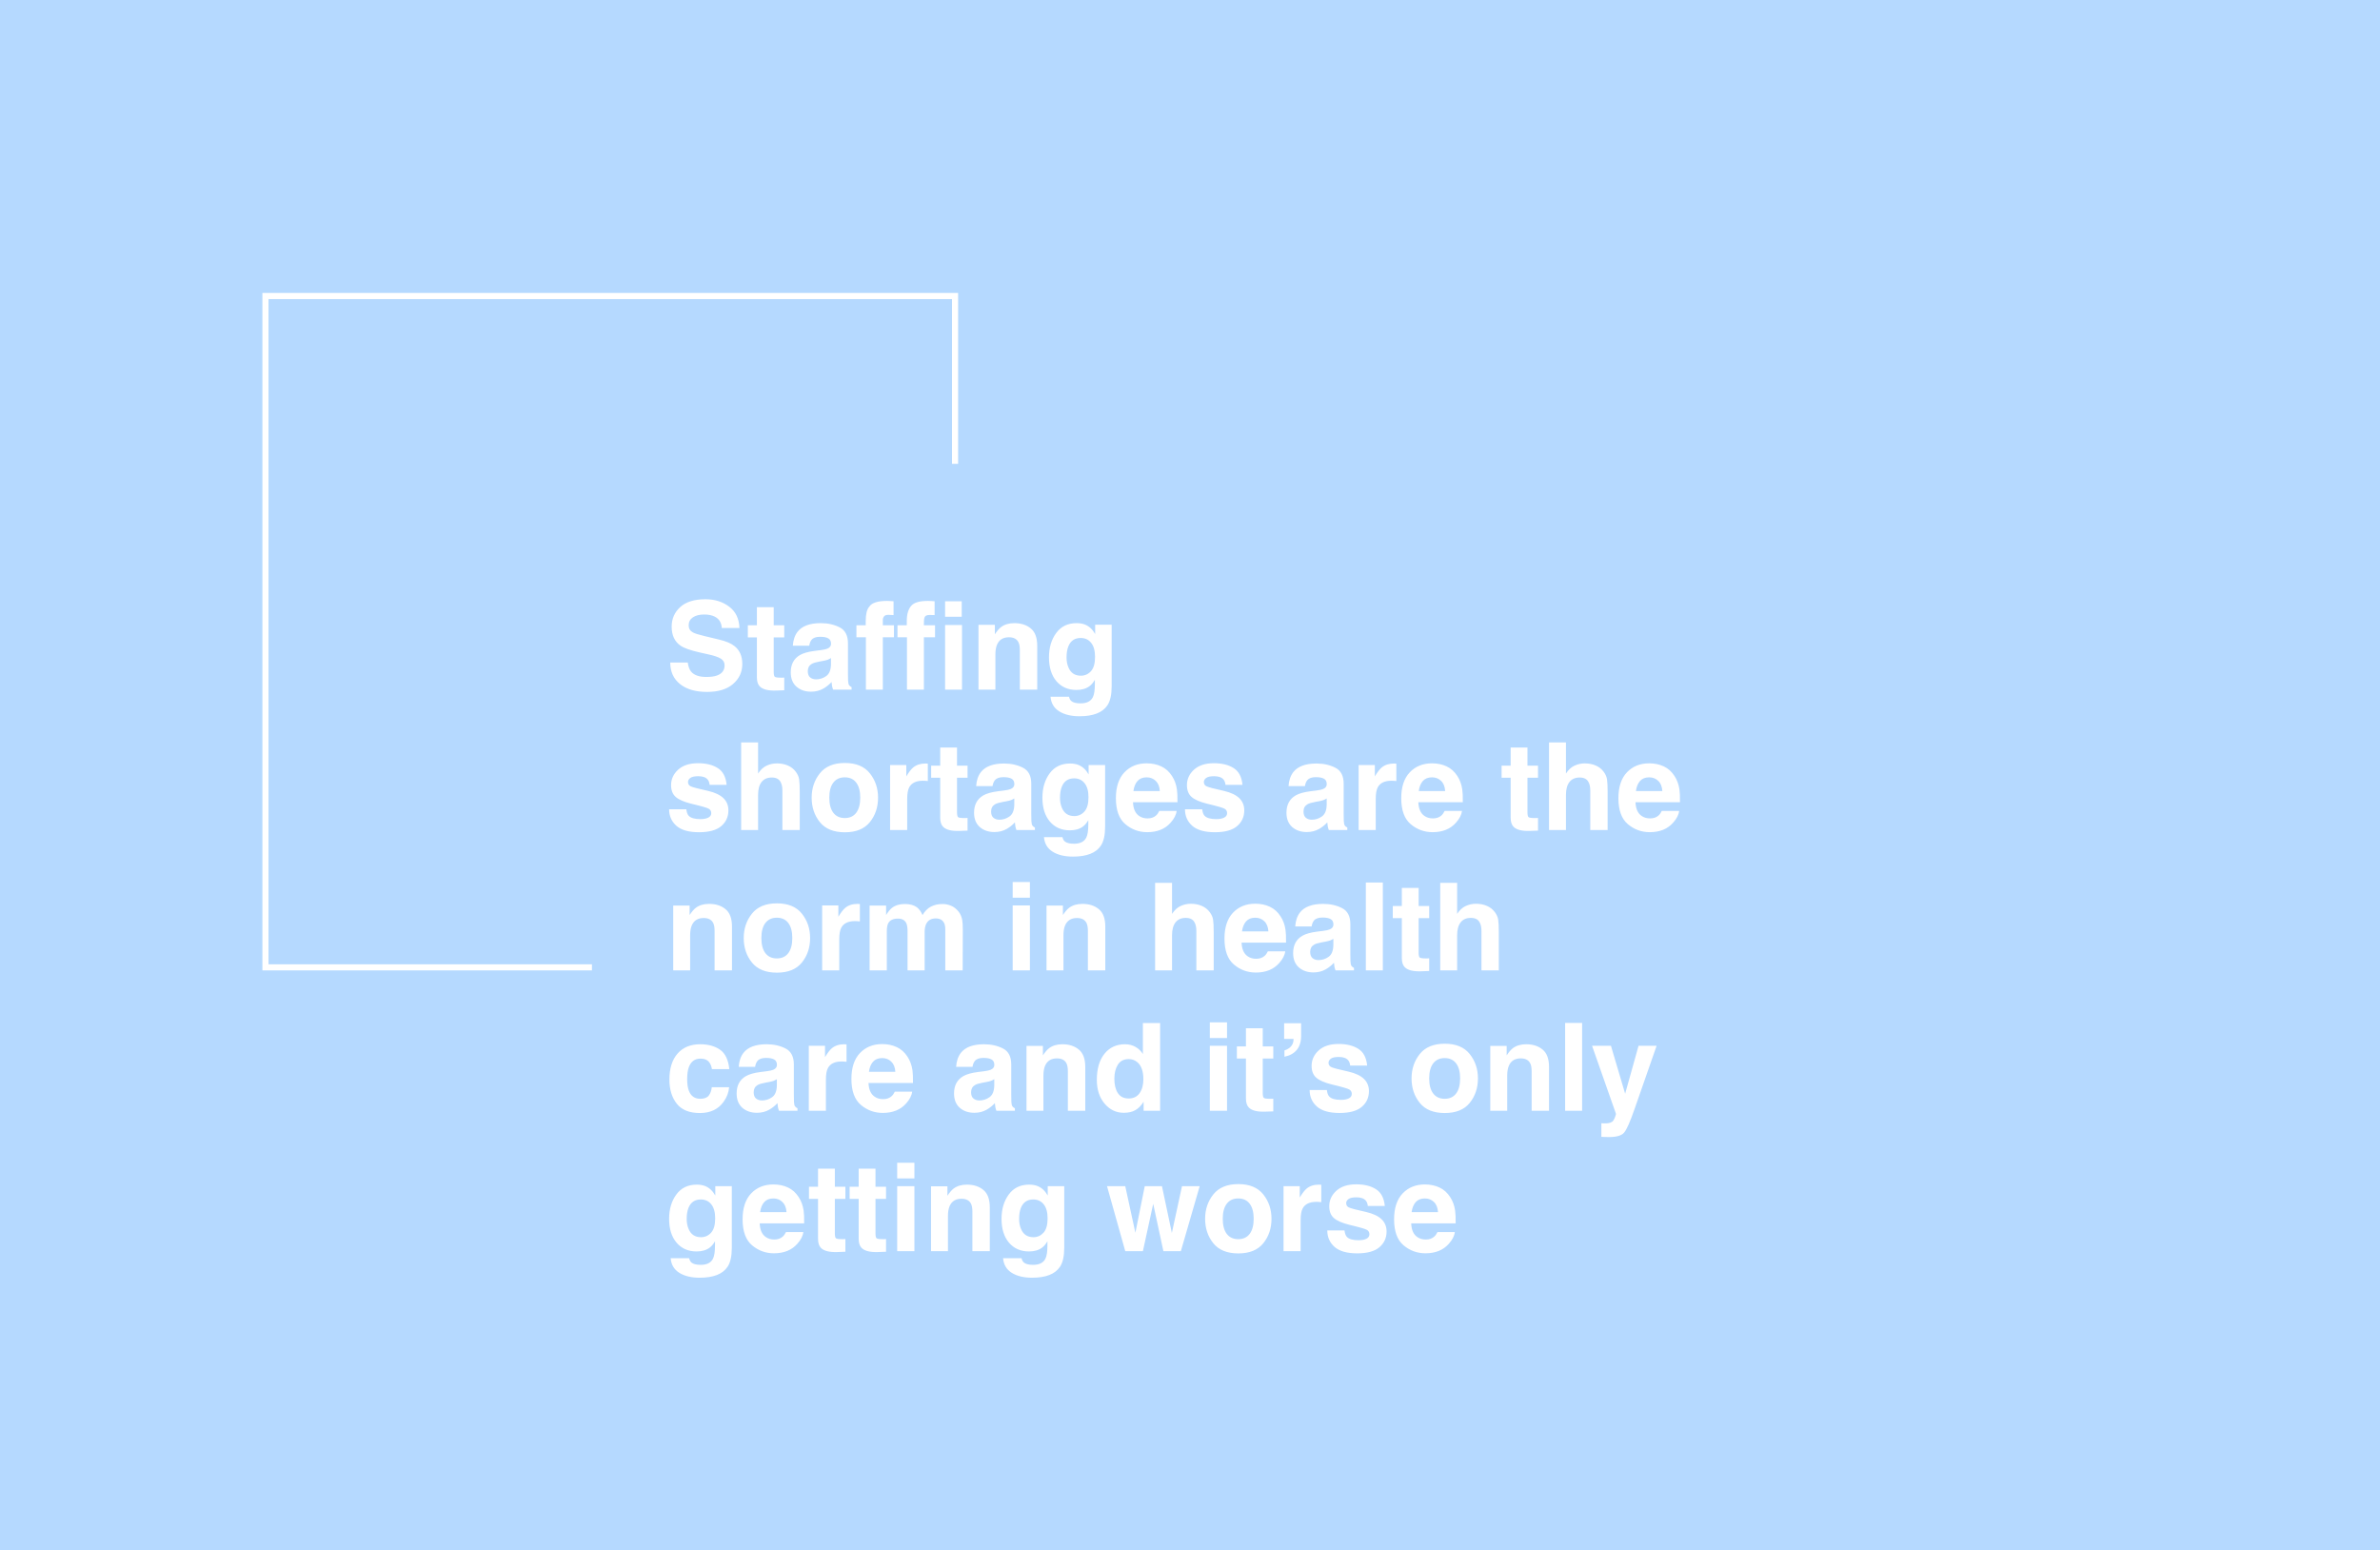 <svg width="390" height="254" viewBox="0 0 390 254" fill="none" xmlns="http://www.w3.org/2000/svg">
  <rect width="390" height="254" fill="#B5D9FF" />
  <rect x="43.5" y="48.5" width="113" height="110" stroke="white" />
  <rect x="97" y="76" width="131" height="129" fill="#B5D9FF" />
  <path d="M112.701 108.557C112.792 109.214 112.971 109.706 113.238 110.031C113.727 110.624 114.563 110.92 115.748 110.92C116.458 110.92 117.034 110.842 117.477 110.686C118.316 110.386 118.736 109.829 118.736 109.016C118.736 108.54 118.528 108.173 118.111 107.912C117.695 107.658 117.04 107.434 116.148 107.238L114.625 106.896C113.128 106.558 112.092 106.19 111.52 105.793C110.549 105.129 110.064 104.09 110.064 102.678C110.064 101.389 110.533 100.318 111.471 99.465C112.408 98.612 113.785 98.186 115.602 98.186C117.118 98.186 118.411 98.589 119.479 99.397C120.553 100.197 121.116 101.363 121.168 102.893H118.277C118.225 102.027 117.848 101.411 117.145 101.047C116.676 100.806 116.093 100.686 115.396 100.686C114.622 100.686 114.003 100.842 113.541 101.154C113.079 101.467 112.848 101.903 112.848 102.463C112.848 102.977 113.076 103.361 113.531 103.615C113.824 103.785 114.449 103.983 115.406 104.211L117.887 104.807C118.974 105.067 119.794 105.415 120.348 105.852C121.207 106.529 121.637 107.508 121.637 108.791C121.637 110.106 121.132 111.2 120.123 112.072C119.12 112.938 117.701 113.371 115.865 113.371C113.99 113.371 112.516 112.945 111.441 112.092C110.367 111.232 109.83 110.054 109.83 108.557H112.701ZM122.545 104.436V102.453H124.029V99.484H126.783V102.453H128.512V104.436H126.783V110.061C126.783 110.497 126.839 110.77 126.949 110.881C127.06 110.985 127.398 111.037 127.965 111.037C128.049 111.037 128.137 111.037 128.229 111.037C128.326 111.031 128.421 111.024 128.512 111.018V113.098L127.193 113.146C125.878 113.192 124.98 112.964 124.498 112.463C124.186 112.144 124.029 111.652 124.029 110.988V104.436H122.545ZM136.168 107.824C135.992 107.935 135.813 108.026 135.631 108.098C135.455 108.163 135.211 108.225 134.898 108.283L134.273 108.4C133.688 108.505 133.268 108.632 133.014 108.781C132.584 109.035 132.369 109.429 132.369 109.963C132.369 110.438 132.499 110.783 132.76 110.998C133.027 111.206 133.349 111.311 133.727 111.311C134.326 111.311 134.876 111.135 135.377 110.783C135.885 110.432 136.148 109.79 136.168 108.859V107.824ZM134.479 106.525C134.993 106.46 135.361 106.379 135.582 106.281C135.979 106.112 136.178 105.848 136.178 105.49C136.178 105.054 136.025 104.755 135.719 104.592C135.419 104.423 134.977 104.338 134.391 104.338C133.733 104.338 133.268 104.501 132.994 104.826C132.799 105.067 132.669 105.393 132.604 105.803H129.918C129.977 104.872 130.237 104.107 130.699 103.508C131.435 102.57 132.698 102.102 134.488 102.102C135.654 102.102 136.689 102.333 137.594 102.795C138.499 103.257 138.951 104.13 138.951 105.412V110.295C138.951 110.633 138.958 111.044 138.971 111.525C138.99 111.89 139.046 112.137 139.137 112.268C139.228 112.398 139.365 112.505 139.547 112.59V113H136.52C136.435 112.785 136.376 112.583 136.344 112.395C136.311 112.206 136.285 111.991 136.266 111.75C135.882 112.167 135.439 112.521 134.938 112.814C134.339 113.16 133.661 113.332 132.906 113.332C131.943 113.332 131.145 113.059 130.514 112.512C129.889 111.958 129.576 111.177 129.576 110.168C129.576 108.859 130.081 107.912 131.09 107.326C131.643 107.007 132.457 106.779 133.531 106.643L134.479 106.525ZM145.357 98.459C145.533 98.459 145.693 98.466 145.836 98.478C145.979 98.485 146.174 98.498 146.422 98.518V100.783C146.266 100.764 146.002 100.751 145.631 100.744C145.266 100.731 145.012 100.812 144.869 100.988C144.732 101.158 144.664 101.346 144.664 101.555C144.664 101.763 144.664 102.062 144.664 102.453H146.49V104.416H144.664V113H141.891V104.416H140.338V102.453H141.861V101.77C141.861 100.63 142.053 99.846 142.438 99.416C142.841 98.778 143.814 98.459 145.357 98.459ZM154.869 98.518H157.594V101.057H154.869V98.518ZM154.869 102.404H157.643V113H154.869V102.404ZM152.086 98.459C152.255 98.459 152.428 98.466 152.604 98.478C152.779 98.492 152.962 98.505 153.15 98.518V100.783C153.02 100.777 152.893 100.773 152.77 100.773C152.646 100.767 152.496 100.764 152.32 100.764C151.884 100.764 151.617 100.884 151.52 101.125C151.422 101.366 151.38 101.743 151.393 102.258V102.453H153.219V104.416H151.393V113H148.619V104.416H147.066V102.453H148.59V101.77C148.59 100.637 148.84 99.794 149.342 99.24C149.791 98.719 150.706 98.459 152.086 98.459ZM166.217 102.102C167.317 102.102 168.215 102.391 168.912 102.971C169.615 103.544 169.967 104.497 169.967 105.832V113H167.115V106.525C167.115 105.965 167.04 105.536 166.891 105.236C166.617 104.689 166.096 104.416 165.328 104.416C164.384 104.416 163.736 104.816 163.385 105.617C163.202 106.04 163.111 106.581 163.111 107.238V113H160.338V102.375H163.023V103.928C163.382 103.381 163.72 102.987 164.039 102.746C164.612 102.316 165.338 102.102 166.217 102.102ZM177.115 110.715C177.766 110.715 178.316 110.471 178.766 109.982C179.215 109.488 179.439 108.703 179.439 107.629C179.439 106.62 179.225 105.852 178.795 105.324C178.372 104.797 177.802 104.533 177.086 104.533C176.109 104.533 175.436 104.992 175.064 105.91C174.869 106.398 174.771 107.001 174.771 107.717C174.771 108.335 174.876 108.885 175.084 109.367C175.462 110.266 176.139 110.715 177.115 110.715ZM176.422 102.102C176.956 102.102 177.421 102.183 177.818 102.346C178.495 102.626 179.042 103.14 179.459 103.889V102.355H182.164V112.453C182.164 113.827 181.933 114.862 181.471 115.559C180.676 116.757 179.153 117.355 176.9 117.355C175.54 117.355 174.43 117.089 173.57 116.555C172.711 116.021 172.236 115.223 172.145 114.162H175.172C175.25 114.488 175.377 114.722 175.553 114.865C175.852 115.119 176.357 115.246 177.066 115.246C178.069 115.246 178.74 114.911 179.078 114.24C179.299 113.811 179.41 113.088 179.41 112.072V111.389C179.143 111.844 178.857 112.186 178.551 112.414C177.997 112.837 177.278 113.049 176.393 113.049C175.025 113.049 173.932 112.57 173.111 111.613C172.298 110.65 171.891 109.348 171.891 107.707C171.891 106.125 172.285 104.797 173.072 103.723C173.86 102.642 174.977 102.102 176.422 102.102ZM112.467 132.602C112.525 133.096 112.652 133.448 112.848 133.656C113.193 134.027 113.831 134.213 114.762 134.213C115.309 134.213 115.742 134.132 116.061 133.969C116.386 133.806 116.549 133.562 116.549 133.236C116.549 132.924 116.419 132.686 116.158 132.523C115.898 132.361 114.931 132.081 113.258 131.684C112.053 131.384 111.204 131.01 110.709 130.561C110.214 130.118 109.967 129.48 109.967 128.646C109.967 127.663 110.351 126.82 111.119 126.117C111.894 125.408 112.981 125.053 114.381 125.053C115.709 125.053 116.79 125.32 117.623 125.854C118.463 126.381 118.945 127.296 119.068 128.598H116.285C116.246 128.24 116.145 127.956 115.982 127.748C115.676 127.37 115.156 127.182 114.42 127.182C113.814 127.182 113.382 127.276 113.121 127.465C112.867 127.654 112.74 127.875 112.74 128.129C112.74 128.448 112.877 128.679 113.15 128.822C113.424 128.972 114.391 129.229 116.051 129.594C117.158 129.854 117.988 130.248 118.541 130.775C119.088 131.309 119.361 131.977 119.361 132.777C119.361 133.832 118.967 134.695 118.18 135.365C117.398 136.029 116.188 136.361 114.547 136.361C112.874 136.361 111.637 136.01 110.836 135.307C110.042 134.597 109.645 133.695 109.645 132.602H112.467ZM127.301 125.082C127.958 125.082 128.554 125.196 129.088 125.424C129.628 125.652 130.071 126 130.416 126.469C130.709 126.866 130.888 127.276 130.953 127.699C131.018 128.116 131.051 128.799 131.051 129.75V136H128.209V129.525C128.209 128.952 128.111 128.49 127.916 128.139C127.662 127.644 127.18 127.396 126.471 127.396C125.735 127.396 125.175 127.644 124.791 128.139C124.413 128.627 124.225 129.327 124.225 130.238V136H121.451V121.654H124.225V126.742C124.628 126.124 125.094 125.694 125.621 125.453C126.155 125.206 126.715 125.082 127.301 125.082ZM138.434 134.037C139.247 134.037 139.872 133.747 140.309 133.168C140.745 132.589 140.963 131.765 140.963 130.697C140.963 129.63 140.745 128.809 140.309 128.236C139.872 127.657 139.247 127.367 138.434 127.367C137.62 127.367 136.992 127.657 136.549 128.236C136.113 128.809 135.895 129.63 135.895 130.697C135.895 131.765 136.113 132.589 136.549 133.168C136.992 133.747 137.62 134.037 138.434 134.037ZM143.883 130.697C143.883 132.26 143.434 133.598 142.535 134.711C141.637 135.818 140.273 136.371 138.443 136.371C136.614 136.371 135.25 135.818 134.352 134.711C133.453 133.598 133.004 132.26 133.004 130.697C133.004 129.161 133.453 127.829 134.352 126.703C135.25 125.577 136.614 125.014 138.443 125.014C140.273 125.014 141.637 125.577 142.535 126.703C143.434 127.829 143.883 129.161 143.883 130.697ZM151.666 125.102C151.718 125.102 151.76 125.105 151.793 125.111C151.832 125.111 151.913 125.115 152.037 125.121V127.973C151.861 127.953 151.705 127.94 151.568 127.934C151.432 127.927 151.321 127.924 151.236 127.924C150.117 127.924 149.365 128.288 148.98 129.018C148.766 129.428 148.658 130.059 148.658 130.912V136H145.855V125.355H148.512V127.211C148.941 126.501 149.316 126.016 149.635 125.756C150.156 125.32 150.833 125.102 151.666 125.102ZM152.584 127.436V125.453H154.068V122.484H156.822V125.453H158.551V127.436H156.822V133.061C156.822 133.497 156.878 133.77 156.988 133.881C157.099 133.985 157.438 134.037 158.004 134.037C158.089 134.037 158.176 134.037 158.268 134.037C158.365 134.031 158.46 134.024 158.551 134.018V136.098L157.232 136.146C155.917 136.192 155.019 135.964 154.537 135.463C154.225 135.144 154.068 134.652 154.068 133.988V127.436H152.584ZM166.207 130.824C166.031 130.935 165.852 131.026 165.67 131.098C165.494 131.163 165.25 131.225 164.938 131.283L164.312 131.4C163.727 131.505 163.307 131.632 163.053 131.781C162.623 132.035 162.408 132.429 162.408 132.963C162.408 133.438 162.538 133.783 162.799 133.998C163.066 134.206 163.388 134.311 163.766 134.311C164.365 134.311 164.915 134.135 165.416 133.783C165.924 133.432 166.188 132.79 166.207 131.859V130.824ZM164.518 129.525C165.032 129.46 165.4 129.379 165.621 129.281C166.018 129.112 166.217 128.848 166.217 128.49C166.217 128.054 166.064 127.755 165.758 127.592C165.458 127.423 165.016 127.338 164.43 127.338C163.772 127.338 163.307 127.501 163.033 127.826C162.838 128.067 162.708 128.393 162.643 128.803H159.957C160.016 127.872 160.276 127.107 160.738 126.508C161.474 125.57 162.737 125.102 164.527 125.102C165.693 125.102 166.728 125.333 167.633 125.795C168.538 126.257 168.99 127.13 168.99 128.412V133.295C168.99 133.633 168.997 134.044 169.01 134.525C169.029 134.89 169.085 135.137 169.176 135.268C169.267 135.398 169.404 135.505 169.586 135.59V136H166.559C166.474 135.785 166.415 135.583 166.383 135.395C166.35 135.206 166.324 134.991 166.305 134.75C165.921 135.167 165.478 135.521 164.977 135.814C164.378 136.16 163.701 136.332 162.945 136.332C161.982 136.332 161.184 136.059 160.553 135.512C159.928 134.958 159.615 134.177 159.615 133.168C159.615 131.859 160.12 130.912 161.129 130.326C161.682 130.007 162.496 129.779 163.57 129.643L164.518 129.525ZM176.041 133.715C176.692 133.715 177.242 133.471 177.691 132.982C178.141 132.488 178.365 131.703 178.365 130.629C178.365 129.62 178.15 128.852 177.721 128.324C177.298 127.797 176.728 127.533 176.012 127.533C175.035 127.533 174.361 127.992 173.99 128.91C173.795 129.398 173.697 130.001 173.697 130.717C173.697 131.335 173.801 131.885 174.01 132.367C174.387 133.266 175.064 133.715 176.041 133.715ZM175.348 125.102C175.882 125.102 176.347 125.183 176.744 125.346C177.421 125.626 177.968 126.14 178.385 126.889V125.355H181.09V135.453C181.09 136.827 180.859 137.862 180.396 138.559C179.602 139.757 178.079 140.355 175.826 140.355C174.465 140.355 173.355 140.089 172.496 139.555C171.637 139.021 171.161 138.223 171.07 137.162H174.098C174.176 137.488 174.303 137.722 174.479 137.865C174.778 138.119 175.283 138.246 175.992 138.246C176.995 138.246 177.665 137.911 178.004 137.24C178.225 136.811 178.336 136.088 178.336 135.072V134.389C178.069 134.844 177.783 135.186 177.477 135.414C176.923 135.837 176.204 136.049 175.318 136.049C173.951 136.049 172.857 135.57 172.037 134.613C171.223 133.65 170.816 132.348 170.816 130.707C170.816 129.125 171.21 127.797 171.998 126.723C172.786 125.642 173.902 125.102 175.348 125.102ZM187.896 127.367C187.252 127.367 186.751 127.569 186.393 127.973C186.041 128.376 185.82 128.923 185.729 129.613H190.055C190.009 128.878 189.785 128.321 189.381 127.943C188.984 127.559 188.489 127.367 187.896 127.367ZM187.896 125.072C188.782 125.072 189.579 125.238 190.289 125.57C190.999 125.902 191.585 126.426 192.047 127.143C192.464 127.774 192.734 128.507 192.857 129.34C192.929 129.828 192.958 130.531 192.945 131.449H185.66C185.699 132.517 186.035 133.266 186.666 133.695C187.05 133.962 187.512 134.096 188.053 134.096C188.626 134.096 189.091 133.933 189.449 133.607C189.645 133.432 189.817 133.188 189.967 132.875H192.809C192.737 133.507 192.408 134.148 191.822 134.799C190.911 135.834 189.635 136.352 187.994 136.352C186.64 136.352 185.445 135.915 184.41 135.043C183.375 134.171 182.857 132.751 182.857 130.785C182.857 128.943 183.323 127.53 184.254 126.547C185.191 125.564 186.406 125.072 187.896 125.072ZM196.998 132.602C197.057 133.096 197.184 133.448 197.379 133.656C197.724 134.027 198.362 134.213 199.293 134.213C199.84 134.213 200.273 134.132 200.592 133.969C200.917 133.806 201.08 133.562 201.08 133.236C201.08 132.924 200.95 132.686 200.689 132.523C200.429 132.361 199.462 132.081 197.789 131.684C196.585 131.384 195.735 131.01 195.24 130.561C194.745 130.118 194.498 129.48 194.498 128.646C194.498 127.663 194.882 126.82 195.65 126.117C196.425 125.408 197.512 125.053 198.912 125.053C200.24 125.053 201.321 125.32 202.154 125.854C202.994 126.381 203.476 127.296 203.6 128.598H200.816C200.777 128.24 200.676 127.956 200.514 127.748C200.208 127.37 199.687 127.182 198.951 127.182C198.346 127.182 197.913 127.276 197.652 127.465C197.398 127.654 197.271 127.875 197.271 128.129C197.271 128.448 197.408 128.679 197.682 128.822C197.955 128.972 198.922 129.229 200.582 129.594C201.689 129.854 202.519 130.248 203.072 130.775C203.619 131.309 203.893 131.977 203.893 132.777C203.893 133.832 203.499 134.695 202.711 135.365C201.93 136.029 200.719 136.361 199.078 136.361C197.405 136.361 196.168 136.01 195.367 135.307C194.573 134.597 194.176 133.695 194.176 132.602H196.998ZM217.398 130.824C217.223 130.935 217.044 131.026 216.861 131.098C216.686 131.163 216.441 131.225 216.129 131.283L215.504 131.4C214.918 131.505 214.498 131.632 214.244 131.781C213.814 132.035 213.6 132.429 213.6 132.963C213.6 133.438 213.73 133.783 213.99 133.998C214.257 134.206 214.579 134.311 214.957 134.311C215.556 134.311 216.106 134.135 216.607 133.783C217.115 133.432 217.379 132.79 217.398 131.859V130.824ZM215.709 129.525C216.223 129.46 216.591 129.379 216.812 129.281C217.21 129.112 217.408 128.848 217.408 128.49C217.408 128.054 217.255 127.755 216.949 127.592C216.65 127.423 216.207 127.338 215.621 127.338C214.964 127.338 214.498 127.501 214.225 127.826C214.029 128.067 213.899 128.393 213.834 128.803H211.148C211.207 127.872 211.467 127.107 211.93 126.508C212.665 125.57 213.928 125.102 215.719 125.102C216.884 125.102 217.919 125.333 218.824 125.795C219.729 126.257 220.182 127.13 220.182 128.412V133.295C220.182 133.633 220.188 134.044 220.201 134.525C220.221 134.89 220.276 135.137 220.367 135.268C220.458 135.398 220.595 135.505 220.777 135.59V136H217.75C217.665 135.785 217.607 135.583 217.574 135.395C217.542 135.206 217.516 134.991 217.496 134.75C217.112 135.167 216.669 135.521 216.168 135.814C215.569 136.16 214.892 136.332 214.137 136.332C213.173 136.332 212.376 136.059 211.744 135.512C211.119 134.958 210.807 134.177 210.807 133.168C210.807 131.859 211.311 130.912 212.32 130.326C212.874 130.007 213.688 129.779 214.762 129.643L215.709 129.525ZM228.443 125.102C228.495 125.102 228.538 125.105 228.57 125.111C228.609 125.111 228.691 125.115 228.814 125.121V127.973C228.639 127.953 228.482 127.94 228.346 127.934C228.209 127.927 228.098 127.924 228.014 127.924C226.894 127.924 226.142 128.288 225.758 129.018C225.543 129.428 225.436 130.059 225.436 130.912V136H222.633V125.355H225.289V127.211C225.719 126.501 226.093 126.016 226.412 125.756C226.933 125.32 227.61 125.102 228.443 125.102ZM234.654 127.367C234.01 127.367 233.508 127.569 233.15 127.973C232.799 128.376 232.577 128.923 232.486 129.613H236.812C236.767 128.878 236.542 128.321 236.139 127.943C235.742 127.559 235.247 127.367 234.654 127.367ZM234.654 125.072C235.54 125.072 236.337 125.238 237.047 125.57C237.757 125.902 238.342 126.426 238.805 127.143C239.221 127.774 239.492 128.507 239.615 129.34C239.687 129.828 239.716 130.531 239.703 131.449H232.418C232.457 132.517 232.792 133.266 233.424 133.695C233.808 133.962 234.27 134.096 234.811 134.096C235.383 134.096 235.849 133.933 236.207 133.607C236.402 133.432 236.575 133.188 236.725 132.875H239.566C239.495 133.507 239.166 134.148 238.58 134.799C237.669 135.834 236.393 136.352 234.752 136.352C233.398 136.352 232.203 135.915 231.168 135.043C230.133 134.171 229.615 132.751 229.615 130.785C229.615 128.943 230.081 127.53 231.012 126.547C231.949 125.564 233.163 125.072 234.654 125.072ZM246.061 127.436V125.453H247.545V122.484H250.299V125.453H252.027V127.436H250.299V133.061C250.299 133.497 250.354 133.77 250.465 133.881C250.576 133.985 250.914 134.037 251.48 134.037C251.565 134.037 251.653 134.037 251.744 134.037C251.842 134.031 251.936 134.024 252.027 134.018V136.098L250.709 136.146C249.394 136.192 248.495 135.964 248.014 135.463C247.701 135.144 247.545 134.652 247.545 133.988V127.436H246.061ZM259.684 125.082C260.341 125.082 260.937 125.196 261.471 125.424C262.011 125.652 262.454 126 262.799 126.469C263.092 126.866 263.271 127.276 263.336 127.699C263.401 128.116 263.434 128.799 263.434 129.75V136H260.592V129.525C260.592 128.952 260.494 128.49 260.299 128.139C260.045 127.644 259.563 127.396 258.854 127.396C258.118 127.396 257.558 127.644 257.174 128.139C256.796 128.627 256.607 129.327 256.607 130.238V136H253.834V121.654H256.607V126.742C257.011 126.124 257.477 125.694 258.004 125.453C258.538 125.206 259.098 125.082 259.684 125.082ZM270.24 127.367C269.596 127.367 269.094 127.569 268.736 127.973C268.385 128.376 268.163 128.923 268.072 129.613H272.398C272.353 128.878 272.128 128.321 271.725 127.943C271.327 127.559 270.833 127.367 270.24 127.367ZM270.24 125.072C271.126 125.072 271.923 125.238 272.633 125.57C273.342 125.902 273.928 126.426 274.391 127.143C274.807 127.774 275.077 128.507 275.201 129.34C275.273 129.828 275.302 130.531 275.289 131.449H268.004C268.043 132.517 268.378 133.266 269.01 133.695C269.394 133.962 269.856 134.096 270.396 134.096C270.969 134.096 271.435 133.933 271.793 133.607C271.988 133.432 272.161 133.188 272.311 132.875H275.152C275.081 133.507 274.752 134.148 274.166 134.799C273.255 135.834 271.979 136.352 270.338 136.352C268.984 136.352 267.789 135.915 266.754 135.043C265.719 134.171 265.201 132.751 265.201 130.785C265.201 128.943 265.667 127.53 266.598 126.547C267.535 125.564 268.749 125.072 270.24 125.072ZM116.197 148.102C117.298 148.102 118.196 148.391 118.893 148.971C119.596 149.544 119.947 150.497 119.947 151.832V159H117.096V152.525C117.096 151.965 117.021 151.536 116.871 151.236C116.598 150.689 116.077 150.416 115.309 150.416C114.365 150.416 113.717 150.816 113.365 151.617C113.183 152.04 113.092 152.581 113.092 153.238V159H110.318V148.375H113.004V149.928C113.362 149.381 113.701 148.987 114.02 148.746C114.592 148.316 115.318 148.102 116.197 148.102ZM127.301 157.037C128.115 157.037 128.74 156.747 129.176 156.168C129.612 155.589 129.83 154.765 129.83 153.697C129.83 152.63 129.612 151.809 129.176 151.236C128.74 150.657 128.115 150.367 127.301 150.367C126.487 150.367 125.859 150.657 125.416 151.236C124.98 151.809 124.762 152.63 124.762 153.697C124.762 154.765 124.98 155.589 125.416 156.168C125.859 156.747 126.487 157.037 127.301 157.037ZM132.75 153.697C132.75 155.26 132.301 156.598 131.402 157.711C130.504 158.818 129.14 159.371 127.311 159.371C125.481 159.371 124.117 158.818 123.219 157.711C122.32 156.598 121.871 155.26 121.871 153.697C121.871 152.161 122.32 150.829 123.219 149.703C124.117 148.577 125.481 148.014 127.311 148.014C129.14 148.014 130.504 148.577 131.402 149.703C132.301 150.829 132.75 152.161 132.75 153.697ZM140.533 148.102C140.585 148.102 140.628 148.105 140.66 148.111C140.699 148.111 140.781 148.115 140.904 148.121V150.973C140.729 150.953 140.572 150.94 140.436 150.934C140.299 150.927 140.188 150.924 140.104 150.924C138.984 150.924 138.232 151.288 137.848 152.018C137.633 152.428 137.525 153.059 137.525 153.912V159H134.723V148.355H137.379V150.211C137.809 149.501 138.183 149.016 138.502 148.756C139.023 148.32 139.7 148.102 140.533 148.102ZM154.439 148.121C154.908 148.121 155.37 148.212 155.826 148.395C156.282 148.577 156.695 148.896 157.066 149.352C157.366 149.723 157.568 150.178 157.672 150.719C157.737 151.077 157.77 151.601 157.77 152.291L157.75 159H154.898V152.223C154.898 151.819 154.833 151.487 154.703 151.227C154.456 150.732 154 150.484 153.336 150.484C152.568 150.484 152.037 150.803 151.744 151.441C151.594 151.78 151.52 152.187 151.52 152.662V159H148.717V152.662C148.717 152.031 148.652 151.572 148.521 151.285C148.287 150.771 147.828 150.514 147.145 150.514C146.35 150.514 145.816 150.771 145.543 151.285C145.393 151.578 145.318 152.014 145.318 152.594V159H142.496V148.375H145.201V149.928C145.546 149.374 145.872 148.98 146.178 148.746C146.718 148.329 147.418 148.121 148.277 148.121C149.091 148.121 149.749 148.3 150.25 148.658C150.654 148.99 150.96 149.417 151.168 149.938C151.533 149.312 151.985 148.854 152.525 148.561C153.098 148.268 153.736 148.121 154.439 148.121ZM168.766 147.086H165.943V144.518H168.766V147.086ZM165.943 148.355H168.766V159H165.943V148.355ZM177.369 148.102C178.469 148.102 179.368 148.391 180.064 148.971C180.768 149.544 181.119 150.497 181.119 151.832V159H178.268V152.525C178.268 151.965 178.193 151.536 178.043 151.236C177.77 150.689 177.249 150.416 176.48 150.416C175.536 150.416 174.889 150.816 174.537 151.617C174.355 152.04 174.264 152.581 174.264 153.238V159H171.49V148.375H174.176V149.928C174.534 149.381 174.872 148.987 175.191 148.746C175.764 148.316 176.49 148.102 177.369 148.102ZM195.133 148.082C195.79 148.082 196.386 148.196 196.92 148.424C197.46 148.652 197.903 149 198.248 149.469C198.541 149.866 198.72 150.276 198.785 150.699C198.85 151.116 198.883 151.799 198.883 152.75V159H196.041V152.525C196.041 151.952 195.943 151.49 195.748 151.139C195.494 150.644 195.012 150.396 194.303 150.396C193.567 150.396 193.007 150.644 192.623 151.139C192.245 151.627 192.057 152.327 192.057 153.238V159H189.283V144.654H192.057V149.742C192.46 149.124 192.926 148.694 193.453 148.453C193.987 148.206 194.547 148.082 195.133 148.082ZM205.689 150.367C205.045 150.367 204.544 150.569 204.186 150.973C203.834 151.376 203.613 151.923 203.521 152.613H207.848C207.802 151.878 207.577 151.321 207.174 150.943C206.777 150.559 206.282 150.367 205.689 150.367ZM205.689 148.072C206.575 148.072 207.372 148.238 208.082 148.57C208.792 148.902 209.378 149.426 209.84 150.143C210.257 150.774 210.527 151.507 210.65 152.34C210.722 152.828 210.751 153.531 210.738 154.449H203.453C203.492 155.517 203.827 156.266 204.459 156.695C204.843 156.962 205.305 157.096 205.846 157.096C206.419 157.096 206.884 156.933 207.242 156.607C207.438 156.432 207.61 156.188 207.76 155.875H210.602C210.53 156.507 210.201 157.148 209.615 157.799C208.704 158.834 207.428 159.352 205.787 159.352C204.433 159.352 203.238 158.915 202.203 158.043C201.168 157.171 200.65 155.751 200.65 153.785C200.65 151.943 201.116 150.53 202.047 149.547C202.984 148.564 204.199 148.072 205.689 148.072ZM218.492 153.824C218.316 153.935 218.137 154.026 217.955 154.098C217.779 154.163 217.535 154.225 217.223 154.283L216.598 154.4C216.012 154.505 215.592 154.632 215.338 154.781C214.908 155.035 214.693 155.429 214.693 155.963C214.693 156.438 214.824 156.783 215.084 156.998C215.351 157.206 215.673 157.311 216.051 157.311C216.65 157.311 217.2 157.135 217.701 156.783C218.209 156.432 218.473 155.79 218.492 154.859V153.824ZM216.803 152.525C217.317 152.46 217.685 152.379 217.906 152.281C218.303 152.112 218.502 151.848 218.502 151.49C218.502 151.054 218.349 150.755 218.043 150.592C217.743 150.423 217.301 150.338 216.715 150.338C216.057 150.338 215.592 150.501 215.318 150.826C215.123 151.067 214.993 151.393 214.928 151.803H212.242C212.301 150.872 212.561 150.107 213.023 149.508C213.759 148.57 215.022 148.102 216.812 148.102C217.978 148.102 219.013 148.333 219.918 148.795C220.823 149.257 221.275 150.13 221.275 151.412V156.295C221.275 156.633 221.282 157.044 221.295 157.525C221.314 157.89 221.37 158.137 221.461 158.268C221.552 158.398 221.689 158.505 221.871 158.59V159H218.844C218.759 158.785 218.701 158.583 218.668 158.395C218.635 158.206 218.609 157.991 218.59 157.75C218.206 158.167 217.763 158.521 217.262 158.814C216.663 159.16 215.986 159.332 215.23 159.332C214.267 159.332 213.469 159.059 212.838 158.512C212.213 157.958 211.9 157.177 211.9 156.168C211.9 154.859 212.405 153.912 213.414 153.326C213.967 153.007 214.781 152.779 215.855 152.643L216.803 152.525ZM226.598 159H223.814V144.605H226.598V159ZM228.229 150.436V148.453H229.713V145.484H232.467V148.453H234.195V150.436H232.467V156.061C232.467 156.497 232.522 156.77 232.633 156.881C232.743 156.985 233.082 157.037 233.648 157.037C233.733 157.037 233.821 157.037 233.912 157.037C234.01 157.031 234.104 157.024 234.195 157.018V159.098L232.877 159.146C231.562 159.192 230.663 158.964 230.182 158.463C229.869 158.144 229.713 157.652 229.713 156.988V150.436H228.229ZM241.852 148.082C242.509 148.082 243.105 148.196 243.639 148.424C244.179 148.652 244.622 149 244.967 149.469C245.26 149.866 245.439 150.276 245.504 150.699C245.569 151.116 245.602 151.799 245.602 152.75V159H242.76V152.525C242.76 151.952 242.662 151.49 242.467 151.139C242.213 150.644 241.731 150.396 241.021 150.396C240.286 150.396 239.726 150.644 239.342 151.139C238.964 151.627 238.775 152.327 238.775 153.238V159H236.002V144.654H238.775V149.742C239.179 149.124 239.645 148.694 240.172 148.453C240.706 148.206 241.266 148.082 241.852 148.082ZM116.656 175.174C116.604 174.777 116.471 174.419 116.256 174.1C115.943 173.67 115.458 173.455 114.801 173.455C113.863 173.455 113.222 173.921 112.877 174.852C112.695 175.346 112.604 176.004 112.604 176.824C112.604 177.605 112.695 178.234 112.877 178.709C113.209 179.594 113.834 180.037 114.752 180.037C115.403 180.037 115.865 179.861 116.139 179.51C116.412 179.158 116.578 178.702 116.637 178.143H119.479C119.413 178.989 119.107 179.79 118.561 180.545C117.688 181.762 116.396 182.371 114.684 182.371C112.971 182.371 111.712 181.863 110.904 180.848C110.097 179.832 109.693 178.514 109.693 176.893C109.693 175.063 110.139 173.641 111.031 172.625C111.923 171.609 113.154 171.102 114.723 171.102C116.057 171.102 117.148 171.401 117.994 172C118.847 172.599 119.352 173.657 119.508 175.174H116.656ZM127.301 176.824C127.125 176.935 126.946 177.026 126.764 177.098C126.588 177.163 126.344 177.225 126.031 177.283L125.406 177.4C124.82 177.505 124.4 177.632 124.146 177.781C123.717 178.035 123.502 178.429 123.502 178.963C123.502 179.438 123.632 179.783 123.893 179.998C124.16 180.206 124.482 180.311 124.859 180.311C125.458 180.311 126.008 180.135 126.51 179.783C127.018 179.432 127.281 178.79 127.301 177.859V176.824ZM125.611 175.525C126.126 175.46 126.493 175.379 126.715 175.281C127.112 175.112 127.311 174.848 127.311 174.49C127.311 174.054 127.158 173.755 126.852 173.592C126.552 173.423 126.109 173.338 125.523 173.338C124.866 173.338 124.4 173.501 124.127 173.826C123.932 174.067 123.801 174.393 123.736 174.803H121.051C121.109 173.872 121.37 173.107 121.832 172.508C122.568 171.57 123.831 171.102 125.621 171.102C126.786 171.102 127.822 171.333 128.727 171.795C129.632 172.257 130.084 173.13 130.084 174.412V179.295C130.084 179.633 130.09 180.044 130.104 180.525C130.123 180.89 130.178 181.137 130.27 181.268C130.361 181.398 130.497 181.505 130.68 181.59V182H127.652C127.568 181.785 127.509 181.583 127.477 181.395C127.444 181.206 127.418 180.991 127.398 180.75C127.014 181.167 126.572 181.521 126.07 181.814C125.471 182.16 124.794 182.332 124.039 182.332C123.076 182.332 122.278 182.059 121.646 181.512C121.021 180.958 120.709 180.177 120.709 179.168C120.709 177.859 121.214 176.912 122.223 176.326C122.776 176.007 123.59 175.779 124.664 175.643L125.611 175.525ZM138.346 171.102C138.398 171.102 138.44 171.105 138.473 171.111C138.512 171.111 138.593 171.115 138.717 171.121V173.973C138.541 173.953 138.385 173.94 138.248 173.934C138.111 173.927 138.001 173.924 137.916 173.924C136.796 173.924 136.044 174.288 135.66 175.018C135.445 175.428 135.338 176.059 135.338 176.912V182H132.535V171.355H135.191V173.211C135.621 172.501 135.995 172.016 136.314 171.756C136.835 171.32 137.512 171.102 138.346 171.102ZM144.557 173.367C143.912 173.367 143.411 173.569 143.053 173.973C142.701 174.376 142.48 174.923 142.389 175.613H146.715C146.669 174.878 146.445 174.321 146.041 173.943C145.644 173.559 145.149 173.367 144.557 173.367ZM144.557 171.072C145.442 171.072 146.24 171.238 146.949 171.57C147.659 171.902 148.245 172.426 148.707 173.143C149.124 173.774 149.394 174.507 149.518 175.34C149.589 175.828 149.618 176.531 149.605 177.449H142.32C142.359 178.517 142.695 179.266 143.326 179.695C143.71 179.962 144.173 180.096 144.713 180.096C145.286 180.096 145.751 179.933 146.109 179.607C146.305 179.432 146.477 179.188 146.627 178.875H149.469C149.397 179.507 149.068 180.148 148.482 180.799C147.571 181.834 146.295 182.352 144.654 182.352C143.3 182.352 142.105 181.915 141.07 181.043C140.035 180.171 139.518 178.751 139.518 176.785C139.518 174.943 139.983 173.53 140.914 172.547C141.852 171.564 143.066 171.072 144.557 171.072ZM162.926 176.824C162.75 176.935 162.571 177.026 162.389 177.098C162.213 177.163 161.969 177.225 161.656 177.283L161.031 177.4C160.445 177.505 160.025 177.632 159.771 177.781C159.342 178.035 159.127 178.429 159.127 178.963C159.127 179.438 159.257 179.783 159.518 179.998C159.785 180.206 160.107 180.311 160.484 180.311C161.083 180.311 161.633 180.135 162.135 179.783C162.643 179.432 162.906 178.79 162.926 177.859V176.824ZM161.236 175.525C161.751 175.46 162.118 175.379 162.34 175.281C162.737 175.112 162.936 174.848 162.936 174.49C162.936 174.054 162.783 173.755 162.477 173.592C162.177 173.423 161.734 173.338 161.148 173.338C160.491 173.338 160.025 173.501 159.752 173.826C159.557 174.067 159.426 174.393 159.361 174.803H156.676C156.734 173.872 156.995 173.107 157.457 172.508C158.193 171.57 159.456 171.102 161.246 171.102C162.411 171.102 163.447 171.333 164.352 171.795C165.257 172.257 165.709 173.13 165.709 174.412V179.295C165.709 179.633 165.715 180.044 165.729 180.525C165.748 180.89 165.803 181.137 165.895 181.268C165.986 181.398 166.122 181.505 166.305 181.59V182H163.277C163.193 181.785 163.134 181.583 163.102 181.395C163.069 181.206 163.043 180.991 163.023 180.75C162.639 181.167 162.197 181.521 161.695 181.814C161.096 182.16 160.419 182.332 159.664 182.332C158.701 182.332 157.903 182.059 157.271 181.512C156.646 180.958 156.334 180.177 156.334 179.168C156.334 177.859 156.839 176.912 157.848 176.326C158.401 176.007 159.215 175.779 160.289 175.643L161.236 175.525ZM174.088 171.102C175.188 171.102 176.087 171.391 176.783 171.971C177.486 172.544 177.838 173.497 177.838 174.832V182H174.986V175.525C174.986 174.965 174.911 174.536 174.762 174.236C174.488 173.689 173.967 173.416 173.199 173.416C172.255 173.416 171.607 173.816 171.256 174.617C171.074 175.04 170.982 175.581 170.982 176.238V182H168.209V171.375H170.895V172.928C171.253 172.381 171.591 171.987 171.91 171.746C172.483 171.316 173.209 171.102 174.088 171.102ZM184.342 171.102C184.986 171.102 185.559 171.245 186.061 171.531C186.562 171.811 186.969 172.202 187.281 172.703V167.625H190.104V182H187.398V180.525C187.001 181.157 186.549 181.616 186.041 181.902C185.533 182.189 184.902 182.332 184.146 182.332C182.903 182.332 181.855 181.831 181.002 180.828C180.156 179.819 179.732 178.527 179.732 176.951C179.732 175.135 180.149 173.706 180.982 172.664C181.822 171.622 182.942 171.102 184.342 171.102ZM184.947 179.988C185.735 179.988 186.334 179.695 186.744 179.109C187.154 178.523 187.359 177.765 187.359 176.834C187.359 175.532 187.031 174.601 186.373 174.041C185.969 173.702 185.501 173.533 184.967 173.533C184.153 173.533 183.554 173.842 183.17 174.461C182.792 175.073 182.604 175.835 182.604 176.746C182.604 177.729 182.796 178.517 183.18 179.109C183.57 179.695 184.16 179.988 184.947 179.988ZM201.07 170.086H198.248V167.518H201.07V170.086ZM198.248 171.355H201.07V182H198.248V171.355ZM202.682 173.436V171.453H204.166V168.484H206.92V171.453H208.648V173.436H206.92V179.061C206.92 179.497 206.975 179.77 207.086 179.881C207.197 179.985 207.535 180.037 208.102 180.037C208.186 180.037 208.274 180.037 208.365 180.037C208.463 180.031 208.557 180.024 208.648 180.018V182.098L207.33 182.146C206.015 182.192 205.117 181.964 204.635 181.463C204.322 181.144 204.166 180.652 204.166 179.988V173.436H202.682ZM210.475 172.117C211.113 171.915 211.552 171.574 211.793 171.092C211.923 170.805 211.979 170.516 211.959 170.223H210.426V167.654H213.209V169.715C213.209 170.698 212.968 171.473 212.486 172.039C212.011 172.605 211.34 172.973 210.475 173.143V172.117ZM217.428 178.602C217.486 179.096 217.613 179.448 217.809 179.656C218.154 180.027 218.792 180.213 219.723 180.213C220.27 180.213 220.702 180.132 221.021 179.969C221.347 179.806 221.51 179.562 221.51 179.236C221.51 178.924 221.38 178.686 221.119 178.523C220.859 178.361 219.892 178.081 218.219 177.684C217.014 177.384 216.165 177.01 215.67 176.561C215.175 176.118 214.928 175.48 214.928 174.646C214.928 173.663 215.312 172.82 216.08 172.117C216.855 171.408 217.942 171.053 219.342 171.053C220.67 171.053 221.751 171.32 222.584 171.854C223.424 172.381 223.906 173.296 224.029 174.598H221.246C221.207 174.24 221.106 173.956 220.943 173.748C220.637 173.37 220.117 173.182 219.381 173.182C218.775 173.182 218.342 173.276 218.082 173.465C217.828 173.654 217.701 173.875 217.701 174.129C217.701 174.448 217.838 174.679 218.111 174.822C218.385 174.972 219.352 175.229 221.012 175.594C222.118 175.854 222.949 176.248 223.502 176.775C224.049 177.309 224.322 177.977 224.322 178.777C224.322 179.832 223.928 180.695 223.141 181.365C222.359 182.029 221.148 182.361 219.508 182.361C217.835 182.361 216.598 182.01 215.797 181.307C215.003 180.597 214.605 179.695 214.605 178.602H217.428ZM236.734 180.037C237.548 180.037 238.173 179.747 238.609 179.168C239.046 178.589 239.264 177.765 239.264 176.697C239.264 175.63 239.046 174.809 238.609 174.236C238.173 173.657 237.548 173.367 236.734 173.367C235.921 173.367 235.292 173.657 234.85 174.236C234.413 174.809 234.195 175.63 234.195 176.697C234.195 177.765 234.413 178.589 234.85 179.168C235.292 179.747 235.921 180.037 236.734 180.037ZM242.184 176.697C242.184 178.26 241.734 179.598 240.836 180.711C239.938 181.818 238.574 182.371 236.744 182.371C234.915 182.371 233.551 181.818 232.652 180.711C231.754 179.598 231.305 178.26 231.305 176.697C231.305 175.161 231.754 173.829 232.652 172.703C233.551 171.577 234.915 171.014 236.744 171.014C238.574 171.014 239.938 171.577 240.836 172.703C241.734 173.829 242.184 175.161 242.184 176.697ZM250.084 171.102C251.184 171.102 252.083 171.391 252.779 171.971C253.482 172.544 253.834 173.497 253.834 174.832V182H250.982V175.525C250.982 174.965 250.908 174.536 250.758 174.236C250.484 173.689 249.964 173.416 249.195 173.416C248.251 173.416 247.604 173.816 247.252 174.617C247.07 175.04 246.979 175.581 246.979 176.238V182H244.205V171.375H246.891V172.928C247.249 172.381 247.587 171.987 247.906 171.746C248.479 171.316 249.205 171.102 250.084 171.102ZM259.254 182H256.471V167.605H259.254V182ZM262.408 184.041L262.76 184.061C263.033 184.074 263.294 184.064 263.541 184.031C263.788 183.999 263.997 183.924 264.166 183.807C264.329 183.696 264.479 183.465 264.615 183.113C264.758 182.762 264.817 182.547 264.791 182.469L260.885 171.355H263.98L266.305 179.207L268.502 171.355H271.461L267.809 181.824C267.105 183.842 266.549 185.092 266.139 185.574C265.729 186.062 264.908 186.307 263.678 186.307C263.43 186.307 263.232 186.303 263.082 186.297C262.932 186.297 262.708 186.287 262.408 186.268V184.041ZM114.869 202.715C115.52 202.715 116.07 202.471 116.52 201.982C116.969 201.488 117.193 200.703 117.193 199.629C117.193 198.62 116.979 197.852 116.549 197.324C116.126 196.797 115.556 196.533 114.84 196.533C113.863 196.533 113.189 196.992 112.818 197.91C112.623 198.398 112.525 199.001 112.525 199.717C112.525 200.335 112.63 200.885 112.838 201.367C113.215 202.266 113.893 202.715 114.869 202.715ZM114.176 194.102C114.71 194.102 115.175 194.183 115.572 194.346C116.249 194.626 116.796 195.14 117.213 195.889V194.355H119.918V204.453C119.918 205.827 119.687 206.862 119.225 207.559C118.43 208.757 116.907 209.355 114.654 209.355C113.294 209.355 112.184 209.089 111.324 208.555C110.465 208.021 109.99 207.223 109.898 206.162H112.926C113.004 206.488 113.131 206.722 113.307 206.865C113.606 207.119 114.111 207.246 114.82 207.246C115.823 207.246 116.493 206.911 116.832 206.24C117.053 205.811 117.164 205.088 117.164 204.072V203.389C116.897 203.844 116.611 204.186 116.305 204.414C115.751 204.837 115.032 205.049 114.146 205.049C112.779 205.049 111.686 204.57 110.865 203.613C110.051 202.65 109.645 201.348 109.645 199.707C109.645 198.125 110.038 196.797 110.826 195.723C111.614 194.642 112.73 194.102 114.176 194.102ZM126.725 196.367C126.08 196.367 125.579 196.569 125.221 196.973C124.869 197.376 124.648 197.923 124.557 198.613H128.883C128.837 197.878 128.613 197.321 128.209 196.943C127.812 196.559 127.317 196.367 126.725 196.367ZM126.725 194.072C127.61 194.072 128.408 194.238 129.117 194.57C129.827 194.902 130.413 195.426 130.875 196.143C131.292 196.774 131.562 197.507 131.686 198.34C131.757 198.828 131.786 199.531 131.773 200.449H124.488C124.527 201.517 124.863 202.266 125.494 202.695C125.878 202.962 126.34 203.096 126.881 203.096C127.454 203.096 127.919 202.933 128.277 202.607C128.473 202.432 128.645 202.188 128.795 201.875H131.637C131.565 202.507 131.236 203.148 130.65 203.799C129.739 204.834 128.463 205.352 126.822 205.352C125.468 205.352 124.273 204.915 123.238 204.043C122.203 203.171 121.686 201.751 121.686 199.785C121.686 197.943 122.151 196.53 123.082 195.547C124.02 194.564 125.234 194.072 126.725 194.072ZM132.564 196.436V194.453H134.049V191.484H136.803V194.453H138.531V196.436H136.803V202.061C136.803 202.497 136.858 202.77 136.969 202.881C137.079 202.985 137.418 203.037 137.984 203.037C138.069 203.037 138.157 203.037 138.248 203.037C138.346 203.031 138.44 203.024 138.531 203.018V205.098L137.213 205.146C135.898 205.192 134.999 204.964 134.518 204.463C134.205 204.144 134.049 203.652 134.049 202.988V196.436H132.564ZM139.225 196.436V194.453H140.709V191.484H143.463V194.453H145.191V196.436H143.463V202.061C143.463 202.497 143.518 202.77 143.629 202.881C143.74 202.985 144.078 203.037 144.645 203.037C144.729 203.037 144.817 203.037 144.908 203.037C145.006 203.031 145.1 203.024 145.191 203.018V205.098L143.873 205.146C142.558 205.192 141.66 204.964 141.178 204.463C140.865 204.144 140.709 203.652 140.709 202.988V196.436H139.225ZM149.84 193.086H147.018V190.518H149.84V193.086ZM147.018 194.355H149.84V205H147.018V194.355ZM158.443 194.102C159.544 194.102 160.442 194.391 161.139 194.971C161.842 195.544 162.193 196.497 162.193 197.832V205H159.342V198.525C159.342 197.965 159.267 197.536 159.117 197.236C158.844 196.689 158.323 196.416 157.555 196.416C156.611 196.416 155.963 196.816 155.611 197.617C155.429 198.04 155.338 198.581 155.338 199.238V205H152.564V194.375H155.25V195.928C155.608 195.381 155.947 194.987 156.266 194.746C156.839 194.316 157.564 194.102 158.443 194.102ZM169.342 202.715C169.993 202.715 170.543 202.471 170.992 201.982C171.441 201.488 171.666 200.703 171.666 199.629C171.666 198.62 171.451 197.852 171.021 197.324C170.598 196.797 170.029 196.533 169.312 196.533C168.336 196.533 167.662 196.992 167.291 197.91C167.096 198.398 166.998 199.001 166.998 199.717C166.998 200.335 167.102 200.885 167.311 201.367C167.688 202.266 168.365 202.715 169.342 202.715ZM168.648 194.102C169.182 194.102 169.648 194.183 170.045 194.346C170.722 194.626 171.269 195.14 171.686 195.889V194.355H174.391V204.453C174.391 205.827 174.16 206.862 173.697 207.559C172.903 208.757 171.38 209.355 169.127 209.355C167.766 209.355 166.656 209.089 165.797 208.555C164.938 208.021 164.462 207.223 164.371 206.162H167.398C167.477 206.488 167.604 206.722 167.779 206.865C168.079 207.119 168.583 207.246 169.293 207.246C170.296 207.246 170.966 206.911 171.305 206.24C171.526 205.811 171.637 205.088 171.637 204.072V203.389C171.37 203.844 171.083 204.186 170.777 204.414C170.224 204.837 169.505 205.049 168.619 205.049C167.252 205.049 166.158 204.57 165.338 203.613C164.524 202.65 164.117 201.348 164.117 199.707C164.117 198.125 164.511 196.797 165.299 195.723C166.087 194.642 167.203 194.102 168.648 194.102ZM187.584 194.355H190.406L192.027 202.021L193.688 194.355H196.588L193.502 205H190.641L188.971 197.246L187.281 205H184.391L181.402 194.355H184.391L186.051 201.992L187.584 194.355ZM202.906 203.037C203.72 203.037 204.345 202.747 204.781 202.168C205.217 201.589 205.436 200.765 205.436 199.697C205.436 198.63 205.217 197.809 204.781 197.236C204.345 196.657 203.72 196.367 202.906 196.367C202.092 196.367 201.464 196.657 201.021 197.236C200.585 197.809 200.367 198.63 200.367 199.697C200.367 200.765 200.585 201.589 201.021 202.168C201.464 202.747 202.092 203.037 202.906 203.037ZM208.355 199.697C208.355 201.26 207.906 202.598 207.008 203.711C206.109 204.818 204.745 205.371 202.916 205.371C201.087 205.371 199.723 204.818 198.824 203.711C197.926 202.598 197.477 201.26 197.477 199.697C197.477 198.161 197.926 196.829 198.824 195.703C199.723 194.577 201.087 194.014 202.916 194.014C204.745 194.014 206.109 194.577 207.008 195.703C207.906 196.829 208.355 198.161 208.355 199.697ZM216.139 194.102C216.191 194.102 216.233 194.105 216.266 194.111C216.305 194.111 216.386 194.115 216.51 194.121V196.973C216.334 196.953 216.178 196.94 216.041 196.934C215.904 196.927 215.794 196.924 215.709 196.924C214.589 196.924 213.837 197.288 213.453 198.018C213.238 198.428 213.131 199.059 213.131 199.912V205H210.328V194.355H212.984V196.211C213.414 195.501 213.788 195.016 214.107 194.756C214.628 194.32 215.305 194.102 216.139 194.102ZM220.318 201.602C220.377 202.096 220.504 202.448 220.699 202.656C221.044 203.027 221.682 203.213 222.613 203.213C223.16 203.213 223.593 203.132 223.912 202.969C224.238 202.806 224.4 202.562 224.4 202.236C224.4 201.924 224.27 201.686 224.01 201.523C223.749 201.361 222.783 201.081 221.109 200.684C219.905 200.384 219.055 200.01 218.561 199.561C218.066 199.118 217.818 198.48 217.818 197.646C217.818 196.663 218.202 195.82 218.971 195.117C219.745 194.408 220.833 194.053 222.232 194.053C223.561 194.053 224.641 194.32 225.475 194.854C226.314 195.381 226.796 196.296 226.92 197.598H224.137C224.098 197.24 223.997 196.956 223.834 196.748C223.528 196.37 223.007 196.182 222.271 196.182C221.666 196.182 221.233 196.276 220.973 196.465C220.719 196.654 220.592 196.875 220.592 197.129C220.592 197.448 220.729 197.679 221.002 197.822C221.275 197.972 222.242 198.229 223.902 198.594C225.009 198.854 225.839 199.248 226.393 199.775C226.939 200.309 227.213 200.977 227.213 201.777C227.213 202.832 226.819 203.695 226.031 204.365C225.25 205.029 224.039 205.361 222.398 205.361C220.725 205.361 219.488 205.01 218.688 204.307C217.893 203.597 217.496 202.695 217.496 201.602H220.318ZM233.482 196.367C232.838 196.367 232.337 196.569 231.979 196.973C231.627 197.376 231.406 197.923 231.314 198.613H235.641C235.595 197.878 235.37 197.321 234.967 196.943C234.57 196.559 234.075 196.367 233.482 196.367ZM233.482 194.072C234.368 194.072 235.165 194.238 235.875 194.57C236.585 194.902 237.171 195.426 237.633 196.143C238.049 196.774 238.32 197.507 238.443 198.34C238.515 198.828 238.544 199.531 238.531 200.449H231.246C231.285 201.517 231.62 202.266 232.252 202.695C232.636 202.962 233.098 203.096 233.639 203.096C234.212 203.096 234.677 202.933 235.035 202.607C235.23 202.432 235.403 202.188 235.553 201.875H238.395C238.323 202.507 237.994 203.148 237.408 203.799C236.497 204.834 235.221 205.352 233.58 205.352C232.226 205.352 231.031 204.915 229.996 204.043C228.961 203.171 228.443 201.751 228.443 199.785C228.443 197.943 228.909 196.53 229.84 195.547C230.777 194.564 231.992 194.072 233.482 194.072Z" fill="white" />
</svg>